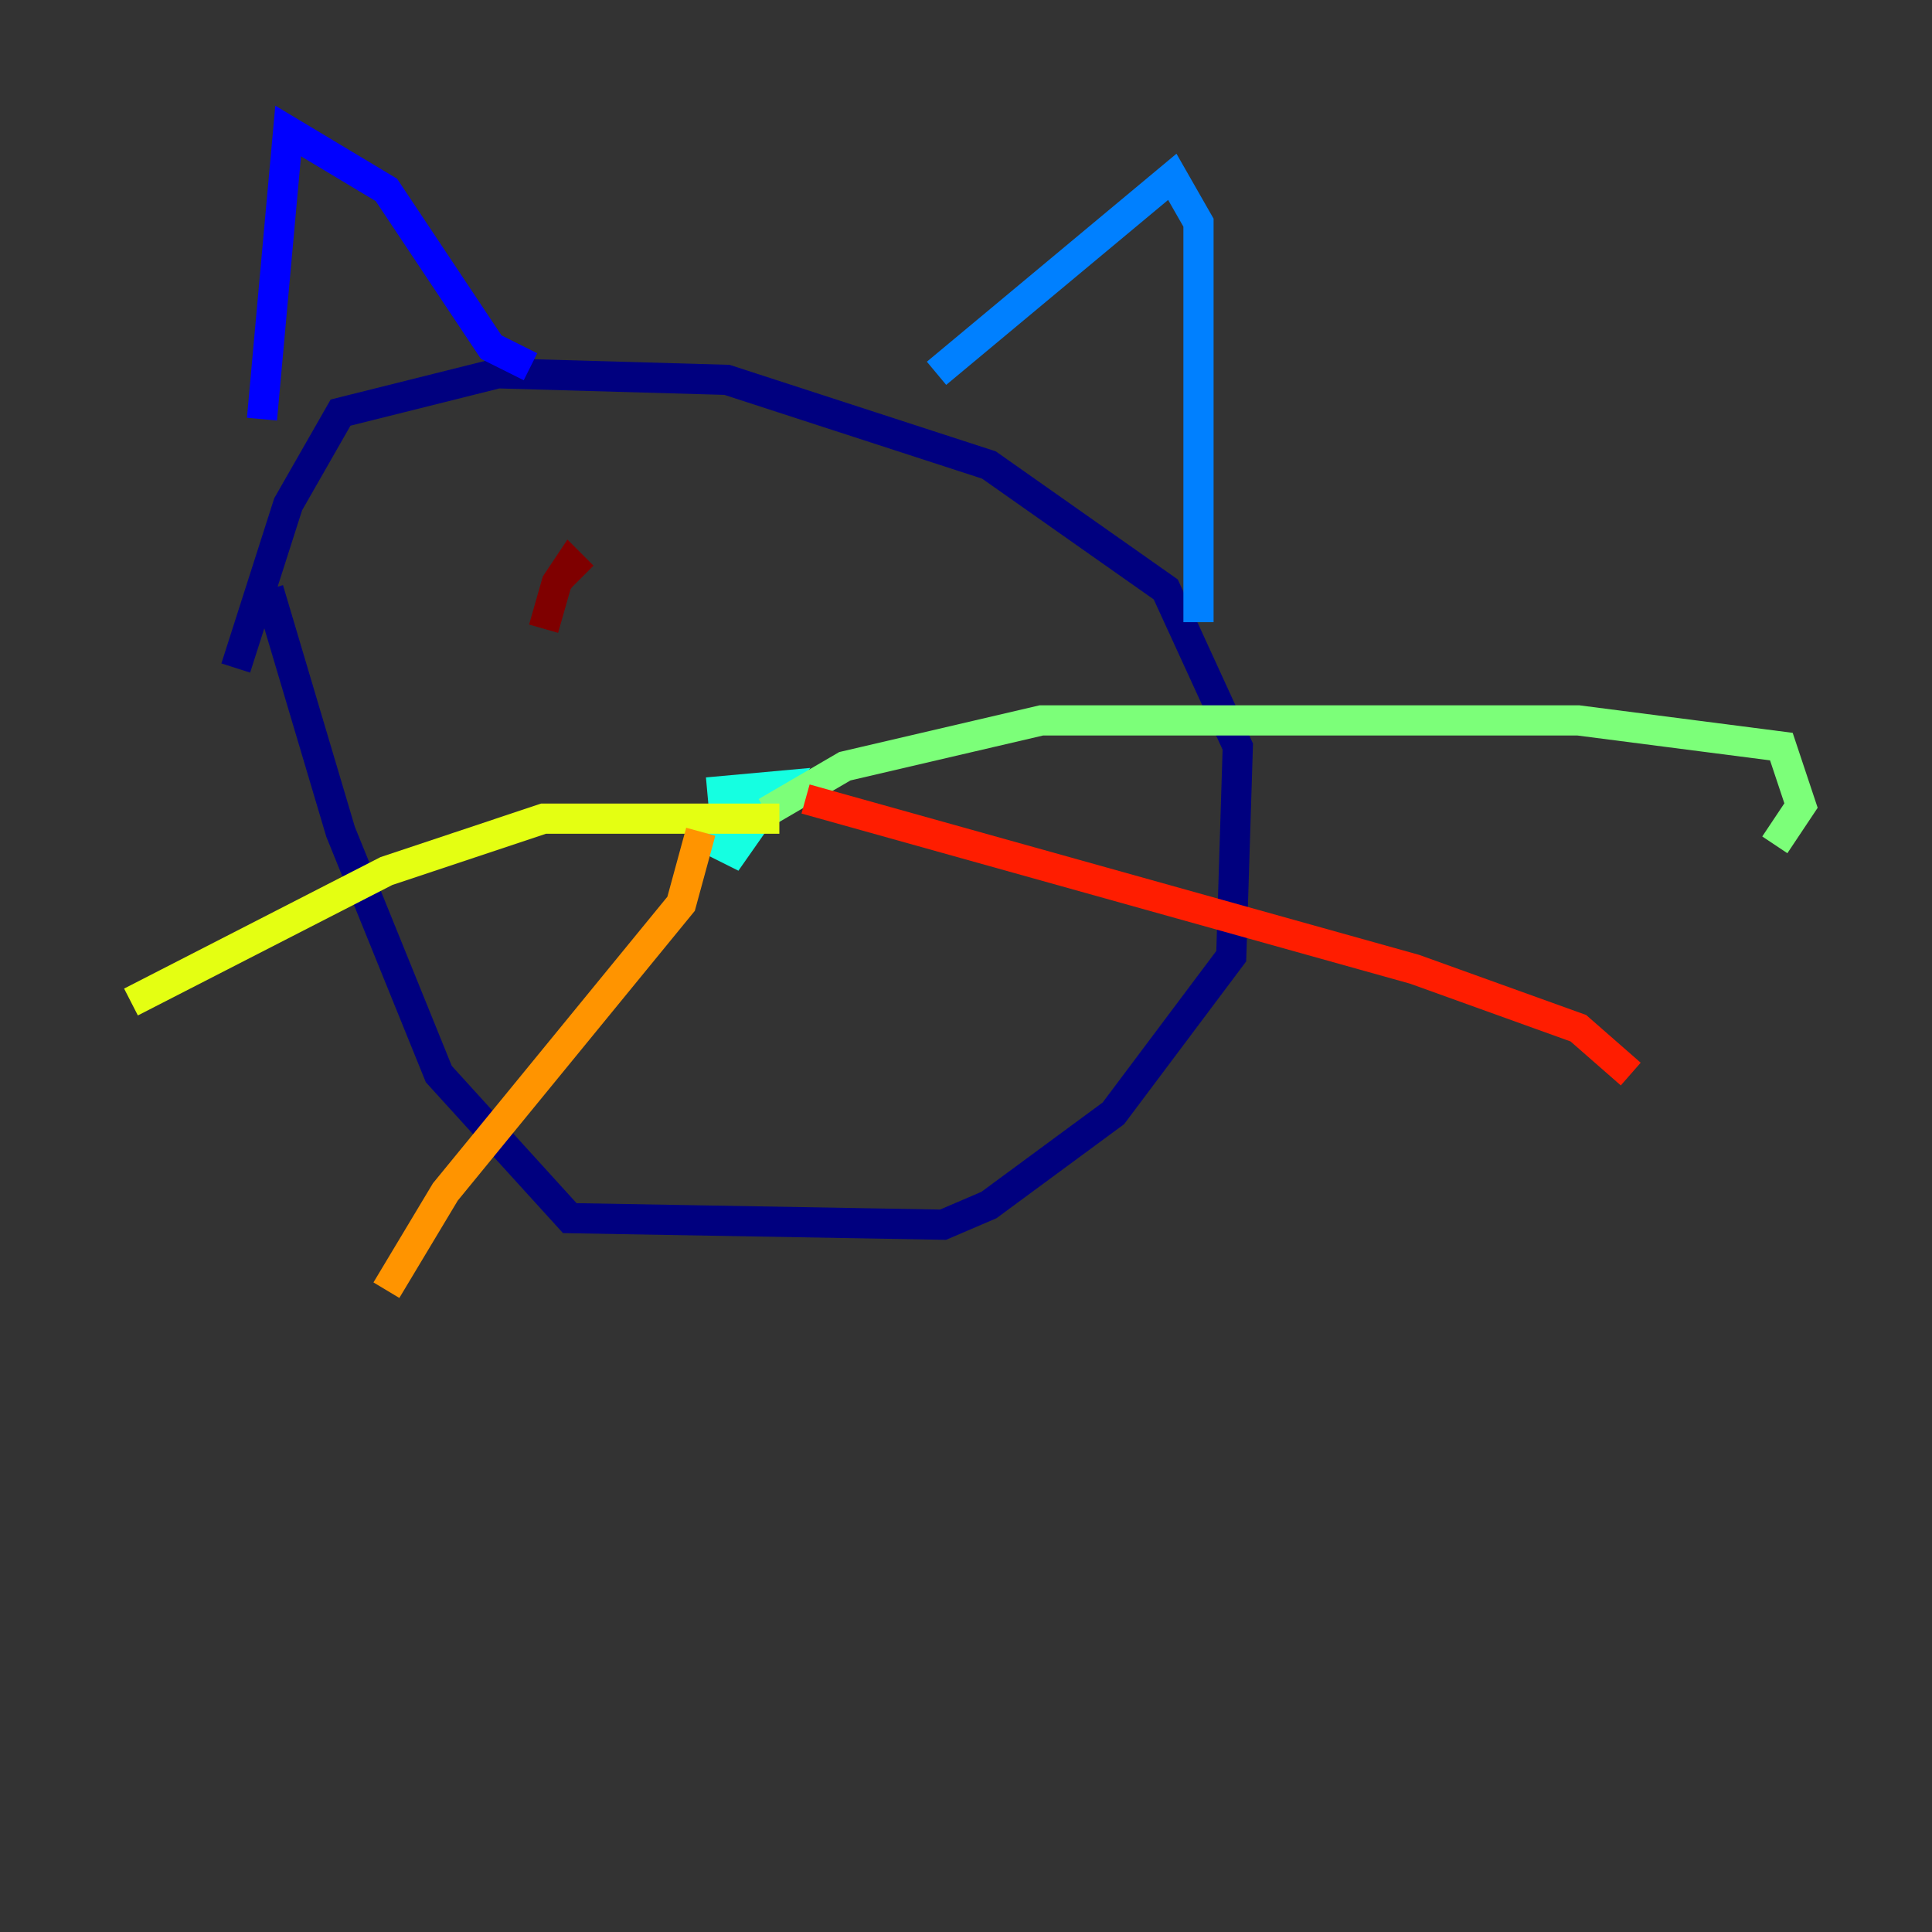 <?xml version="1.0" encoding="utf-8" ?>
<svg baseProfile="tiny" height="128" version="1.2" viewBox="0,0,128,128" width="128" xmlns="http://www.w3.org/2000/svg" xmlns:ev="http://www.w3.org/2001/xml-events" xmlns:xlink="http://www.w3.org/1999/xlink"><rect x="0" y="0" width="128" height="128" fill="#333333" stroke="none"/><defs /><polyline fill="none" points="15.62,44.258 19.091,33.41 22.563,27.336 32.976,24.732 48.163,25.166 65.519,30.807 77.234,39.051 82.007,49.464 81.573,63.349 73.763,73.763 65.519,79.837 62.481,81.139 37.749,80.705 29.071,71.159 22.563,55.105 17.79,39.051" stroke="#00007f" stroke-width="2" /><polyline fill="none" points="17.356,27.77 19.091,8.678 25.6,12.583 32.542,22.997 35.146,24.298" stroke="#0000ff" stroke-width="2" /><polyline fill="none" points="62.047,24.732 77.668,11.715 79.403,14.752 79.403,41.22" stroke="#0080ff" stroke-width="2" /><polyline fill="none" points="48.163,53.803 46.861,55.539 48.597,56.407 51.634,52.068 46.861,52.502" stroke="#15ffe1" stroke-width="2" /><polyline fill="none" points="50.766,53.803 55.973,50.766 68.99,47.729 104.57,47.729 118.02,49.464 119.322,53.37 117.586,55.973" stroke="#7cff79" stroke-width="2" /><polyline fill="none" points="51.634,54.237 36.014,54.237 25.6,57.709 8.678,66.386" stroke="#e4ff12" stroke-width="2" /><polyline fill="none" points="46.427,55.105 45.125,59.878 29.505,78.969 25.6,85.478" stroke="#ff9400" stroke-width="2" /><polyline fill="none" points="53.37,52.936 93.722,64.217 104.57,68.122 108.041,71.159" stroke="#ff1d00" stroke-width="2" /><polyline fill="none" points="36.014,41.654 36.881,38.617 37.749,37.315 38.617,38.183" stroke="#7f0000" stroke-width="2" /></svg>